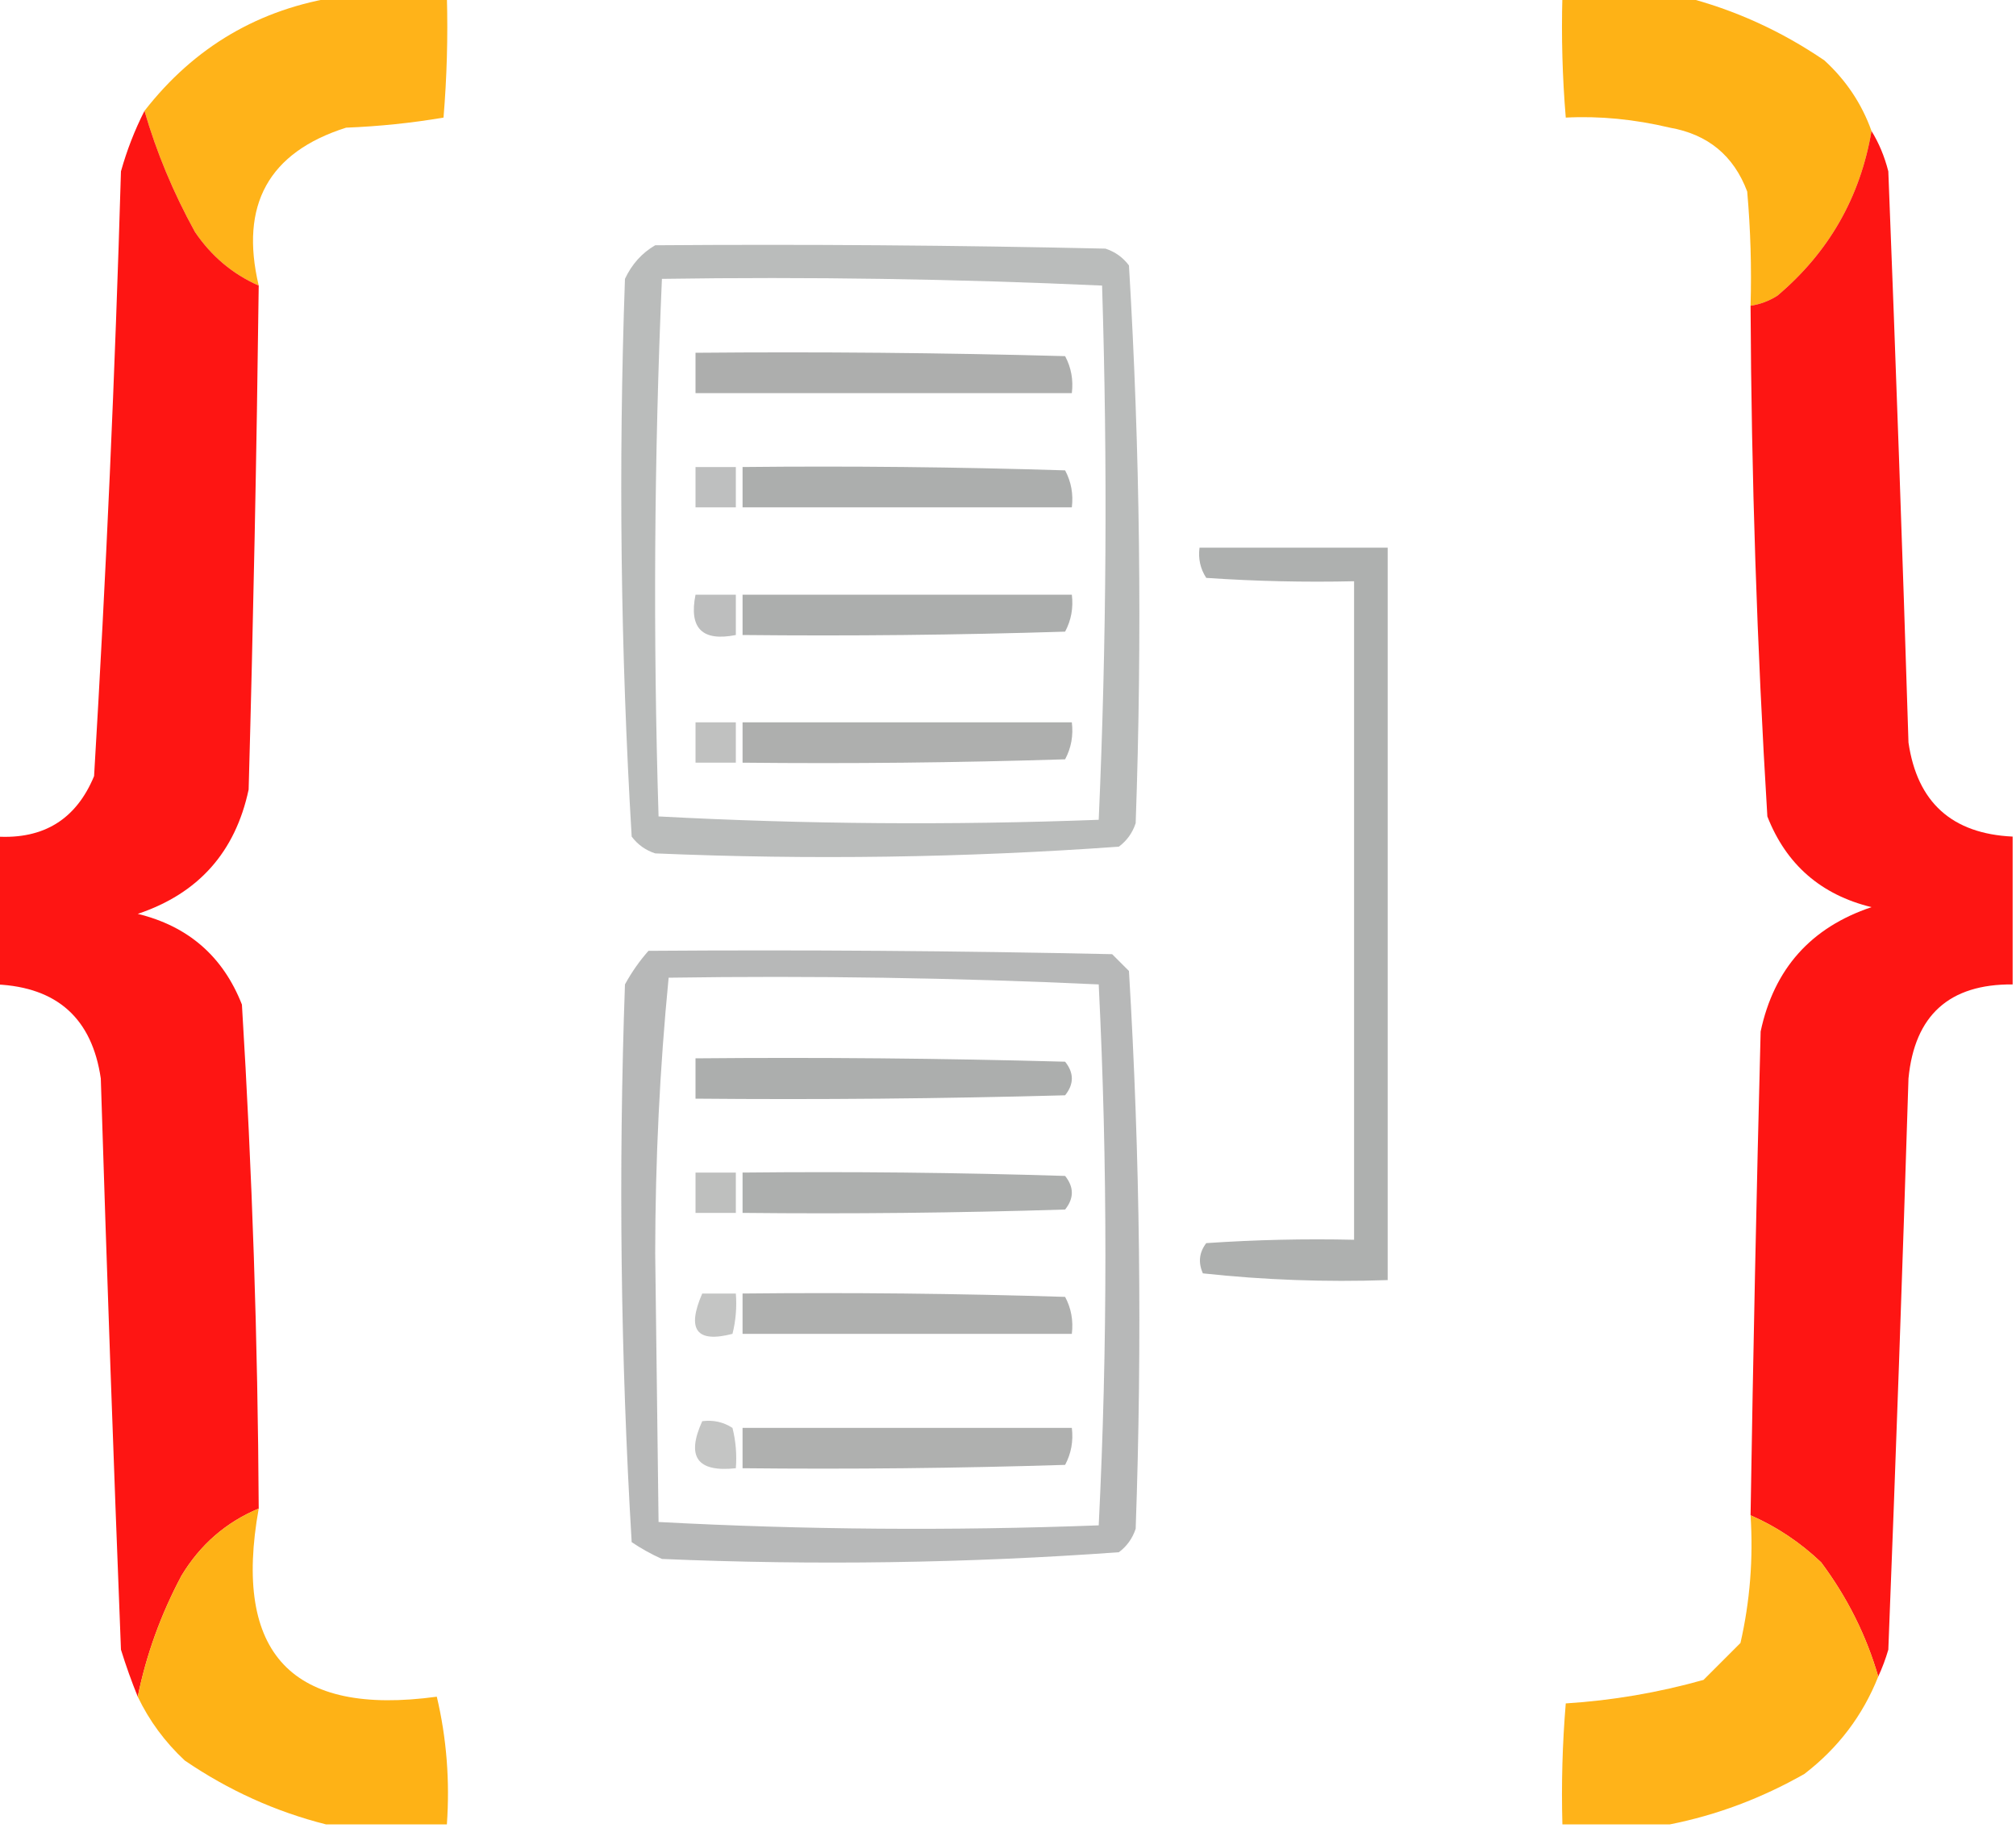 <?xml version="1.0" encoding="UTF-8"?>
<!DOCTYPE svg PUBLIC "-//W3C//DTD SVG 1.1//EN" "http://www.w3.org/Graphics/SVG/1.1/DTD/svg11.dtd">
<svg xmlns="http://www.w3.org/2000/svg" version="1.1" width="300px" height="272px" style="shape-rendering:geometricPrecision; text-rendering:geometricPrecision; image-rendering:optimizeQuality; fill-rule:evenodd; clip-rule:evenodd" xmlns:xlink="http://www.w3.org/1999/xlink">
<g><path style="opacity:0.902" fill="#feab00" d="M 50.5,-0.5 C 55.833,-0.5 61.167,-0.5 66.5,-0.5C 66.666,5.509 66.499,11.509 66,17.5C 61.251,18.305 56.418,18.805 51.5,19C 39.98,22.655 35.646,30.489 38.5,42.5C 34.616,40.79 31.449,38.123 29,34.5C 25.784,28.656 23.284,22.656 21.5,16.5C 28.933,6.953 38.6,1.286 50.5,-0.5 Z"/></g>
<g><path style="opacity:0.912" fill="#feab00" d="M 232.5,-0.5 C 238.5,-0.5 244.5,-0.5 250.5,-0.5C 258.001,1.396 265.001,4.563 271.5,9C 274.722,11.956 277.056,15.456 278.5,19.5C 276.819,29.362 272.152,37.529 264.5,44C 263.255,44.791 261.922,45.291 260.5,45.5C 260.666,39.824 260.499,34.157 260,28.5C 257.993,23.162 254.159,19.996 248.5,19C 243.188,17.74 238.021,17.24 233,17.5C 232.501,11.509 232.334,5.509 232.5,-0.5 Z"/></g>
<g><path style="opacity:0.924" fill="#fe0300" d="M 21.5,16.5 C 23.284,22.656 25.784,28.656 29,34.5C 31.449,38.123 34.616,40.79 38.5,42.5C 38.19,67.502 37.69,92.502 37,117.5C 35.014,126.818 29.514,132.985 20.5,136C 28.026,137.839 33.192,142.339 36,149.5C 37.531,174.456 38.364,199.456 38.5,224.5C 33.622,226.539 29.788,229.873 27,234.5C 23.918,240.299 21.752,246.299 20.5,252.5C 19.577,250.233 18.744,247.9 18,245.5C 16.886,217.171 15.886,188.838 15,160.5C 13.699,151.593 8.532,146.927 -0.5,146.5C -0.5,139.167 -0.5,131.833 -0.5,124.5C 6.511,124.915 11.345,121.915 14,115.5C 15.79,85.54 17.123,55.54 18,25.5C 18.881,22.353 20.047,19.353 21.5,16.5 Z"/></g>
<g><path style="opacity:0.924" fill="#fe0300" d="M 278.5,19.5 C 279.6,21.277 280.434,23.277 281,25.5C 282.114,53.829 283.114,82.162 284,110.5C 285.301,119.407 290.468,124.073 299.5,124.5C 299.5,131.833 299.5,139.167 299.5,146.5C 290.072,146.427 284.906,151.094 284,160.5C 283.114,188.838 282.114,217.171 281,245.5C 280.59,246.901 280.09,248.234 279.5,249.5C 277.729,243.386 274.895,237.719 271,232.5C 267.872,229.526 264.372,227.193 260.5,225.5C 260.884,201.499 261.384,177.499 262,153.5C 263.986,144.182 269.486,138.015 278.5,135C 270.974,133.161 265.808,128.661 263,121.5C 261.453,96.211 260.62,70.877 260.5,45.5C 261.922,45.291 263.255,44.791 264.5,44C 272.152,37.529 276.819,29.362 278.5,19.5 Z"/></g>
<g><path style="opacity:0.609" fill="#8e908f" d="M 97.5,36.5 C 119.836,36.333 142.169,36.5 164.5,37C 165.931,37.465 167.097,38.299 168,39.5C 169.649,67.08 169.982,94.747 169,122.5C 168.535,123.931 167.701,125.097 166.5,126C 143.588,127.645 120.588,127.979 97.5,127C 96.069,126.535 94.903,125.701 94,124.5C 92.351,96.92 92.017,69.253 93,41.5C 94.025,39.313 95.525,37.646 97.5,36.5 Z M 98.5,41.5 C 120.409,41.173 142.242,41.506 164,42.5C 164.828,69.072 164.661,95.572 163.5,122C 141.594,122.827 119.76,122.66 98,121.5C 97.176,94.761 97.343,68.094 98.5,41.5 Z"/></g>
<g><path style="opacity:0.724" fill="#8e908f" d="M 103.5,52.5 C 121.836,52.333 140.17,52.5 158.5,53C 159.406,54.7 159.739,56.533 159.5,58.5C 140.833,58.5 122.167,58.5 103.5,58.5C 103.5,56.5 103.5,54.5 103.5,52.5 Z"/></g>
<g><path style="opacity:0.567" fill="#8e908f" d="M 103.5,69.5 C 105.5,69.5 107.5,69.5 109.5,69.5C 109.5,71.5 109.5,73.5 109.5,75.5C 107.5,75.5 105.5,75.5 103.5,75.5C 103.5,73.5 103.5,71.5 103.5,69.5 Z"/></g>
<g><path style="opacity:0.728" fill="#8e908f" d="M 110.5,69.5 C 126.503,69.333 142.503,69.5 158.5,70C 159.406,71.7 159.739,73.533 159.5,75.5C 143.167,75.5 126.833,75.5 110.5,75.5C 110.5,73.5 110.5,71.5 110.5,69.5 Z"/></g>
<g><path style="opacity:0.714" fill="#8e908f" d="M 178.5,81.5 C 187.833,81.5 197.167,81.5 206.5,81.5C 206.5,117.833 206.5,154.167 206.5,190.5C 197.249,190.818 188.083,190.485 179,189.5C 178.28,187.888 178.446,186.388 179.5,185C 186.826,184.5 194.159,184.334 201.5,184.5C 201.5,151.833 201.5,119.167 201.5,86.5C 194.159,86.666 186.826,86.5 179.5,86C 178.62,84.644 178.286,83.144 178.5,81.5 Z"/></g>
<g><path style="opacity:0.581" fill="#8e908f" d="M 103.5,88.5 C 105.5,88.5 107.5,88.5 109.5,88.5C 109.5,90.5 109.5,92.5 109.5,94.5C 104.5,95.5 102.5,93.5 103.5,88.5 Z"/></g>
<g><path style="opacity:0.727" fill="#8e908f" d="M 110.5,88.5 C 126.833,88.5 143.167,88.5 159.5,88.5C 159.739,90.467 159.406,92.3 158.5,94C 142.503,94.5 126.503,94.667 110.5,94.5C 110.5,92.5 110.5,90.5 110.5,88.5 Z"/></g>
<g><path style="opacity:0.557" fill="#8e908f" d="M 103.5,107.5 C 105.5,107.5 107.5,107.5 109.5,107.5C 109.5,109.5 109.5,111.5 109.5,113.5C 107.5,113.5 105.5,113.5 103.5,113.5C 103.5,111.5 103.5,109.5 103.5,107.5 Z"/></g>
<g><path style="opacity:0.716" fill="#8e908f" d="M 110.5,107.5 C 126.833,107.5 143.167,107.5 159.5,107.5C 159.739,109.467 159.406,111.301 158.5,113C 142.503,113.5 126.503,113.667 110.5,113.5C 110.5,111.5 110.5,109.5 110.5,107.5 Z"/></g>
<g><path style="opacity:0.636" fill="#8e908f" d="M 96.5,141.5 C 119.502,141.333 142.502,141.5 165.5,142C 166.333,142.833 167.167,143.667 168,144.5C 169.649,172.08 169.982,199.747 169,227.5C 168.535,228.931 167.701,230.097 166.5,231C 143.897,232.635 121.23,232.968 98.5,232C 96.919,231.293 95.419,230.46 94,229.5C 92.351,201.92 92.017,174.253 93,146.5C 93.997,144.677 95.164,143.01 96.5,141.5 Z M 99.5,145.5 C 120.879,145.178 142.212,145.511 163.5,146.5C 164.828,173.399 164.828,200.233 163.5,227C 141.594,227.827 119.76,227.66 98,226.5C 97.833,213.167 97.667,199.833 97.5,186.5C 97.518,172.611 98.184,158.945 99.5,145.5 Z"/></g>
<g><path style="opacity:0.734" fill="#8e908f" d="M 103.5,157.5 C 121.836,157.333 140.17,157.5 158.5,158C 159.833,159.667 159.833,161.333 158.5,163C 140.17,163.5 121.836,163.667 103.5,163.5C 103.5,161.5 103.5,159.5 103.5,157.5 Z"/></g>
<g><path style="opacity:0.571" fill="#8e908f" d="M 103.5,174.5 C 105.5,174.5 107.5,174.5 109.5,174.5C 109.5,176.5 109.5,178.5 109.5,180.5C 107.5,180.5 105.5,180.5 103.5,180.5C 103.5,178.5 103.5,176.5 103.5,174.5 Z"/></g>
<g><path style="opacity:0.722" fill="#8e908f" d="M 110.5,174.5 C 126.503,174.333 142.503,174.5 158.5,175C 159.833,176.667 159.833,178.333 158.5,180C 142.503,180.5 126.503,180.667 110.5,180.5C 110.5,178.5 110.5,176.5 110.5,174.5 Z"/></g>
<g><path style="opacity:0.521" fill="#8e908f" d="M 104.5,192.5 C 106.167,192.5 107.833,192.5 109.5,192.5C 109.662,194.527 109.495,196.527 109,198.5C 103.651,199.895 102.151,197.895 104.5,192.5 Z"/></g>
<g><path style="opacity:0.71" fill="#8e908f" d="M 110.5,192.5 C 126.503,192.333 142.503,192.5 158.5,193C 159.406,194.699 159.739,196.533 159.5,198.5C 143.167,198.5 126.833,198.5 110.5,198.5C 110.5,196.5 110.5,194.5 110.5,192.5 Z"/></g>
<g><path style="opacity:0.521" fill="#8e908f" d="M 104.5,211.5 C 106.144,211.286 107.644,211.62 109,212.5C 109.495,214.473 109.662,216.473 109.5,218.5C 103.753,219.129 102.086,216.795 104.5,211.5 Z"/></g>
<g><path style="opacity:0.71" fill="#8e908f" d="M 110.5,212.5 C 126.833,212.5 143.167,212.5 159.5,212.5C 159.739,214.467 159.406,216.301 158.5,218C 142.503,218.5 126.503,218.667 110.5,218.5C 110.5,216.5 110.5,214.5 110.5,212.5 Z"/></g>
<g><path style="opacity:0.911" fill="#feab00" d="M 38.5,224.5 C 34.611,246.108 43.444,255.441 65,252.5C 66.455,258.653 66.955,264.986 66.5,271.5C 60.5,271.5 54.5,271.5 48.5,271.5C 41.01,269.606 34.01,266.44 27.5,262C 24.547,259.248 22.214,256.082 20.5,252.5C 21.752,246.299 23.918,240.299 27,234.5C 29.788,229.873 33.622,226.539 38.5,224.5 Z"/></g>
<g><path style="opacity:0.902" fill="#ffab00" d="M 260.5,225.5 C 264.372,227.193 267.872,229.526 271,232.5C 274.895,237.719 277.729,243.386 279.5,249.5C 277.195,255.313 273.528,260.146 268.5,264C 262.122,267.621 255.455,270.121 248.5,271.5C 243.167,271.5 237.833,271.5 232.5,271.5C 232.334,265.491 232.501,259.491 233,253.5C 239.929,253.062 246.763,251.895 253.5,250C 255.333,248.167 257.167,246.333 259,244.5C 260.416,238.285 260.916,231.952 260.5,225.5 Z"/></g>
</svg>
